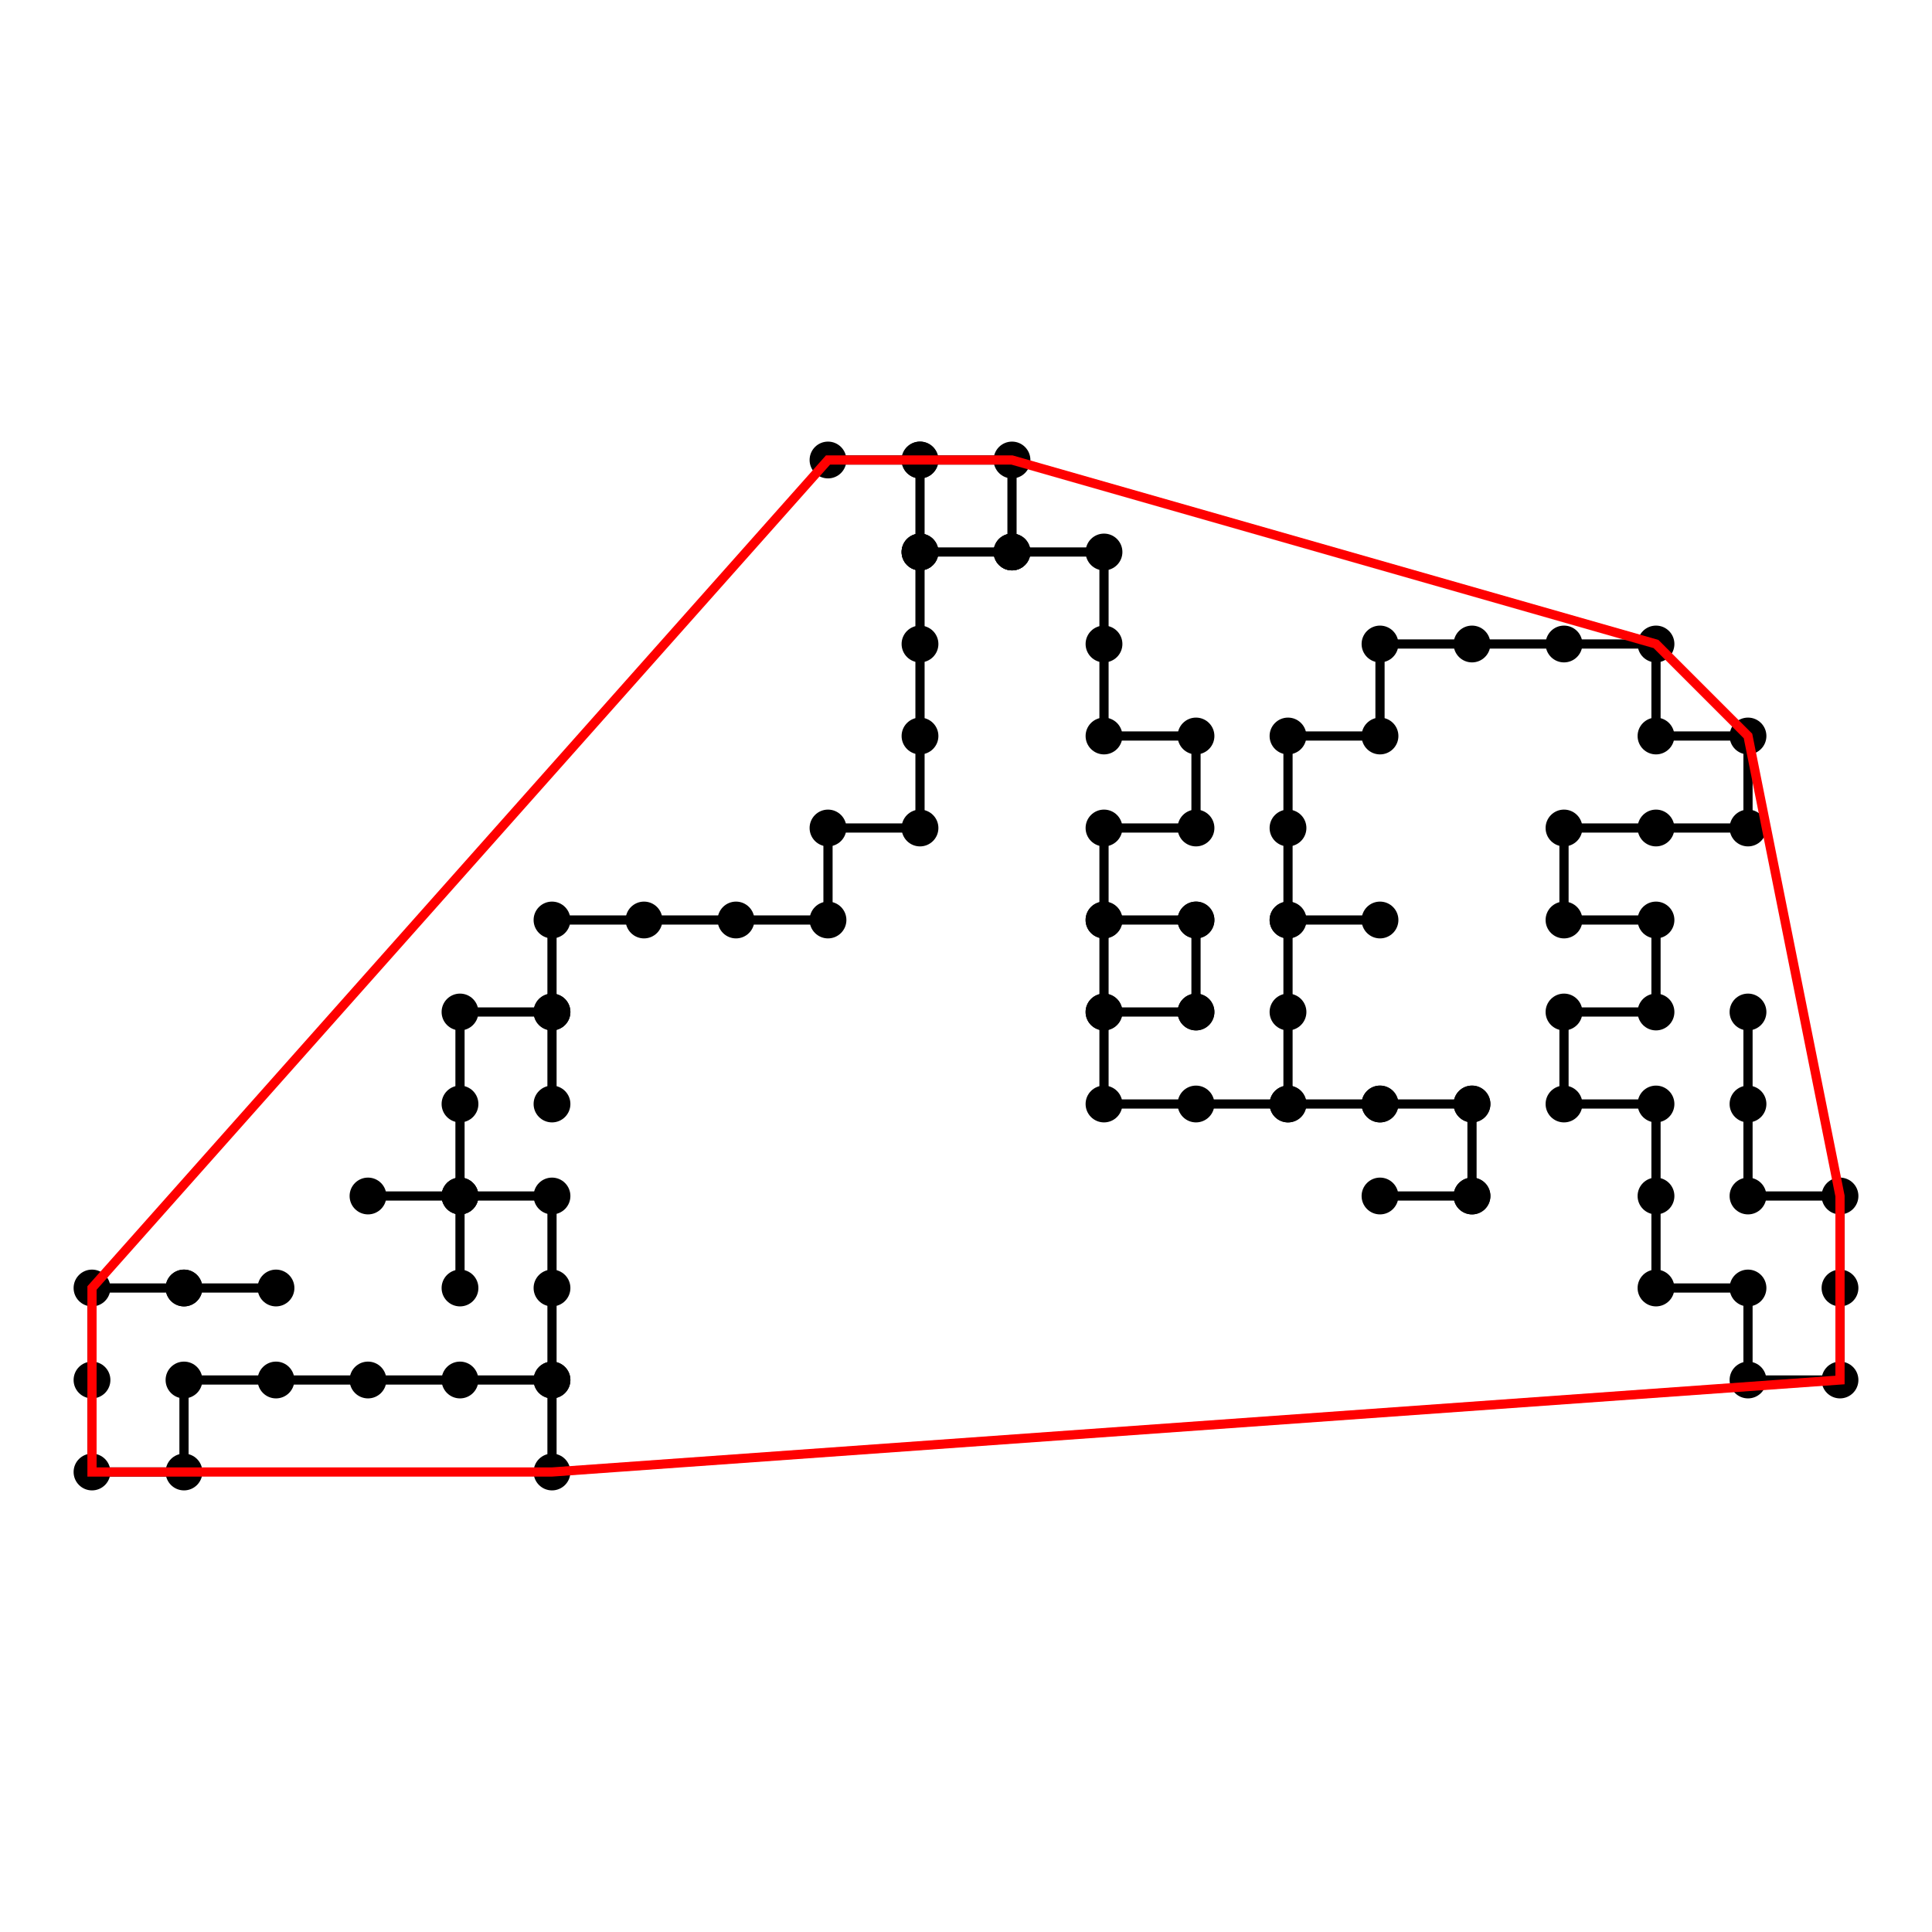 <?xml version='1.0' encoding='UTF-8'?> 
                <!DOCTYPE svg PUBLIC '-//W3C//DTD SVG 1.1//EN' 'http://www.w3.org/Graphics/SVG/1.1/DTD/svg11.dtd'>
                <svg xmlns='http://www.w3.org/2000/svg'
                xmlns:xlink='http://www.w3.org/1999/xlink' xmlns:ev='http://www.w3.org/2001/xml-events'
                version='1.1' baseProfile='full' width='800px' height='800px' viewBox='-19 -7 21 13'>
<rect x='-19' y='-7' width='21' height='13' fill='white' />
<circle cx='0' cy='0' r='0.2' stroke='black' stroke-width='0' fill='black'/>
<circle cx='0' cy='1' r='0.2' stroke='black' stroke-width='0' fill='black'/>
<circle cx='0' cy='2' r='0.2' stroke='black' stroke-width='0' fill='black'/>
<circle cx='1' cy='2' r='0.2' stroke='black' stroke-width='0' fill='black'/>
<circle cx='1' cy='3' r='0.2' stroke='black' stroke-width='0' fill='black'/>
<circle cx='1' cy='4' r='0.2' stroke='black' stroke-width='0' fill='black'/>
<circle cx='0' cy='4' r='0.2' stroke='black' stroke-width='0' fill='black'/>
<circle cx='0' cy='3' r='0.2' stroke='black' stroke-width='0' fill='black'/>
<circle cx='-1' cy='3' r='0.2' stroke='black' stroke-width='0' fill='black'/>
<circle cx='-1' cy='2' r='0.2' stroke='black' stroke-width='0' fill='black'/>
<circle cx='-1' cy='1' r='0.2' stroke='black' stroke-width='0' fill='black'/>
<circle cx='-2' cy='1' r='0.2' stroke='black' stroke-width='0' fill='black'/>
<circle cx='-2' cy='0' r='0.2' stroke='black' stroke-width='0' fill='black'/>
<circle cx='-1' cy='0' r='0.2' stroke='black' stroke-width='0' fill='black'/>
<circle cx='-1' cy='-1' r='0.2' stroke='black' stroke-width='0' fill='black'/>
<circle cx='-2' cy='-1' r='0.2' stroke='black' stroke-width='0' fill='black'/>
<circle cx='-2' cy='-2' r='0.2' stroke='black' stroke-width='0' fill='black'/>
<circle cx='-1' cy='-2' r='0.2' stroke='black' stroke-width='0' fill='black'/>
<circle cx='0' cy='-2' r='0.2' stroke='black' stroke-width='0' fill='black'/>
<circle cx='0' cy='-3' r='0.2' stroke='black' stroke-width='0' fill='black'/>
<circle cx='-1' cy='-3' r='0.2' stroke='black' stroke-width='0' fill='black'/>
<circle cx='-1' cy='-4' r='0.2' stroke='black' stroke-width='0' fill='black'/>
<circle cx='-2' cy='-4' r='0.2' stroke='black' stroke-width='0' fill='black'/>
<circle cx='-3' cy='-4' r='0.2' stroke='black' stroke-width='0' fill='black'/>
<circle cx='-4' cy='-4' r='0.2' stroke='black' stroke-width='0' fill='black'/>
<circle cx='-4' cy='-3' r='0.2' stroke='black' stroke-width='0' fill='black'/>
<circle cx='-5' cy='-3' r='0.2' stroke='black' stroke-width='0' fill='black'/>
<circle cx='-5' cy='-2' r='0.2' stroke='black' stroke-width='0' fill='black'/>
<circle cx='-5' cy='-1' r='0.2' stroke='black' stroke-width='0' fill='black'/>
<circle cx='-4' cy='-1' r='0.2' stroke='black' stroke-width='0' fill='black'/>
<circle cx='-5' cy='-1' r='0.2' stroke='black' stroke-width='0' fill='black'/>
<circle cx='-5' cy='0' r='0.2' stroke='black' stroke-width='0' fill='black'/>
<circle cx='-5' cy='1' r='0.2' stroke='black' stroke-width='0' fill='black'/>
<circle cx='-4' cy='1' r='0.2' stroke='black' stroke-width='0' fill='black'/>
<circle cx='-3' cy='1' r='0.2' stroke='black' stroke-width='0' fill='black'/>
<circle cx='-3' cy='2' r='0.2' stroke='black' stroke-width='0' fill='black'/>
<circle cx='-4' cy='2' r='0.2' stroke='black' stroke-width='0' fill='black'/>
<circle cx='-3' cy='2' r='0.2' stroke='black' stroke-width='0' fill='black'/>
<circle cx='-3' cy='1' r='0.2' stroke='black' stroke-width='0' fill='black'/>
<circle cx='-4' cy='1' r='0.2' stroke='black' stroke-width='0' fill='black'/>
<circle cx='-5' cy='1' r='0.2' stroke='black' stroke-width='0' fill='black'/>
<circle cx='-6' cy='1' r='0.2' stroke='black' stroke-width='0' fill='black'/>
<circle cx='-7' cy='1' r='0.2' stroke='black' stroke-width='0' fill='black'/>
<circle cx='-7' cy='0' r='0.2' stroke='black' stroke-width='0' fill='black'/>
<circle cx='-6' cy='0' r='0.2' stroke='black' stroke-width='0' fill='black'/>
<circle cx='-6' cy='-1' r='0.2' stroke='black' stroke-width='0' fill='black'/>
<circle cx='-7' cy='-1' r='0.2' stroke='black' stroke-width='0' fill='black'/>
<circle cx='-6' cy='-1' r='0.2' stroke='black' stroke-width='0' fill='black'/>
<circle cx='-6' cy='0' r='0.2' stroke='black' stroke-width='0' fill='black'/>
<circle cx='-7' cy='0' r='0.2' stroke='black' stroke-width='0' fill='black'/>
<circle cx='-7' cy='-1' r='0.2' stroke='black' stroke-width='0' fill='black'/>
<circle cx='-7' cy='-2' r='0.2' stroke='black' stroke-width='0' fill='black'/>
<circle cx='-6' cy='-2' r='0.2' stroke='black' stroke-width='0' fill='black'/>
<circle cx='-6' cy='-3' r='0.2' stroke='black' stroke-width='0' fill='black'/>
<circle cx='-7' cy='-3' r='0.2' stroke='black' stroke-width='0' fill='black'/>
<circle cx='-7' cy='-4' r='0.2' stroke='black' stroke-width='0' fill='black'/>
<circle cx='-7' cy='-5' r='0.2' stroke='black' stroke-width='0' fill='black'/>
<circle cx='-8' cy='-5' r='0.2' stroke='black' stroke-width='0' fill='black'/>
<circle cx='-9' cy='-5' r='0.2' stroke='black' stroke-width='0' fill='black'/>
<circle cx='-8' cy='-5' r='0.2' stroke='black' stroke-width='0' fill='black'/>
<circle cx='-8' cy='-6' r='0.2' stroke='black' stroke-width='0' fill='black'/>
<circle cx='-9' cy='-6' r='0.2' stroke='black' stroke-width='0' fill='black'/>
<circle cx='-10' cy='-6' r='0.2' stroke='black' stroke-width='0' fill='black'/>
<circle cx='-9' cy='-6' r='0.2' stroke='black' stroke-width='0' fill='black'/>
<circle cx='-9' cy='-5' r='0.2' stroke='black' stroke-width='0' fill='black'/>
<circle cx='-8' cy='-5' r='0.2' stroke='black' stroke-width='0' fill='black'/>
<circle cx='-9' cy='-5' r='0.2' stroke='black' stroke-width='0' fill='black'/>
<circle cx='-9' cy='-4' r='0.2' stroke='black' stroke-width='0' fill='black'/>
<circle cx='-9' cy='-3' r='0.2' stroke='black' stroke-width='0' fill='black'/>
<circle cx='-9' cy='-2' r='0.2' stroke='black' stroke-width='0' fill='black'/>
<circle cx='-10' cy='-2' r='0.2' stroke='black' stroke-width='0' fill='black'/>
<circle cx='-10' cy='-1' r='0.2' stroke='black' stroke-width='0' fill='black'/>
<circle cx='-11' cy='-1' r='0.2' stroke='black' stroke-width='0' fill='black'/>
<circle cx='-12' cy='-1' r='0.2' stroke='black' stroke-width='0' fill='black'/>
<circle cx='-13' cy='-1' r='0.2' stroke='black' stroke-width='0' fill='black'/>
<circle cx='-13' cy='0' r='0.2' stroke='black' stroke-width='0' fill='black'/>
<circle cx='-13' cy='1' r='0.2' stroke='black' stroke-width='0' fill='black'/>
<circle cx='-13' cy='0' r='0.2' stroke='black' stroke-width='0' fill='black'/>
<circle cx='-14' cy='0' r='0.2' stroke='black' stroke-width='0' fill='black'/>
<circle cx='-14' cy='1' r='0.2' stroke='black' stroke-width='0' fill='black'/>
<circle cx='-14' cy='2' r='0.2' stroke='black' stroke-width='0' fill='black'/>
<circle cx='-15' cy='2' r='0.2' stroke='black' stroke-width='0' fill='black'/>
<circle cx='-14' cy='2' r='0.2' stroke='black' stroke-width='0' fill='black'/>
<circle cx='-14' cy='3' r='0.2' stroke='black' stroke-width='0' fill='black'/>
<circle cx='-14' cy='2' r='0.2' stroke='black' stroke-width='0' fill='black'/>
<circle cx='-13' cy='2' r='0.2' stroke='black' stroke-width='0' fill='black'/>
<circle cx='-13' cy='3' r='0.2' stroke='black' stroke-width='0' fill='black'/>
<circle cx='-13' cy='4' r='0.2' stroke='black' stroke-width='0' fill='black'/>
<circle cx='-13' cy='5' r='0.2' stroke='black' stroke-width='0' fill='black'/>
<circle cx='-13' cy='4' r='0.2' stroke='black' stroke-width='0' fill='black'/>
<circle cx='-14' cy='4' r='0.2' stroke='black' stroke-width='0' fill='black'/>
<circle cx='-15' cy='4' r='0.2' stroke='black' stroke-width='0' fill='black'/>
<circle cx='-16' cy='4' r='0.2' stroke='black' stroke-width='0' fill='black'/>
<circle cx='-17' cy='4' r='0.2' stroke='black' stroke-width='0' fill='black'/>
<circle cx='-17' cy='5' r='0.2' stroke='black' stroke-width='0' fill='black'/>
<circle cx='-18' cy='5' r='0.2' stroke='black' stroke-width='0' fill='black'/>
<circle cx='-18' cy='4' r='0.2' stroke='black' stroke-width='0' fill='black'/>
<circle cx='-18' cy='3' r='0.2' stroke='black' stroke-width='0' fill='black'/>
<circle cx='-17' cy='3' r='0.2' stroke='black' stroke-width='0' fill='black'/>
<circle cx='-16' cy='3' r='0.2' stroke='black' stroke-width='0' fill='black'/>
<circle cx='-17' cy='3' r='0.2' stroke='black' stroke-width='0' fill='black'/>
<polyline fill='none' points='0,0 0,1 0,2 1,2 1,3 1,4 0,4 0,3 -1,3 -1,2 -1,1 -2,1 -2,0 -1,0 -1,-1 -2,-1 -2,-2 -1,-2 0,-2 0,-3 -1,-3 -1,-4 -2,-4 -3,-4 -4,-4 -4,-3 -5,-3 -5,-2 -5,-1 -4,-1 -5,-1 -5,0 -5,1 -4,1 -3,1 -3,2 -4,2 -3,2 -3,1 -4,1 -5,1 -6,1 -7,1 -7,0 -6,0 -6,-1 -7,-1 -6,-1 -6,0 -7,0 -7,-1 -7,-2 -6,-2 -6,-3 -7,-3 -7,-4 -7,-5 -8,-5 -9,-5 -8,-5 -8,-6 -9,-6 -10,-6 -9,-6 -9,-5 -8,-5 -9,-5 -9,-4 -9,-3 -9,-2 -10,-2 -10,-1 -11,-1 -12,-1 -13,-1 -13,0 -13,1 -13,0 -14,0 -14,1 -14,2 -15,2 -14,2 -14,3 -14,2 -13,2 -13,3 -13,4 -13,5 -13,4 -14,4 -15,4 -16,4 -17,4 -17,5 -18,5 -18,4 -18,3 -17,3 -16,3 -17,3 ' stroke='black' stroke-width='0.1' />
<polygon fill='none' points='1,2 1,4 -13,5 -18,5 -18,3 -10,-6 -8,-6 -1,-4 0,-3 ' stroke='red' stroke-width='0.1' />
</svg>
